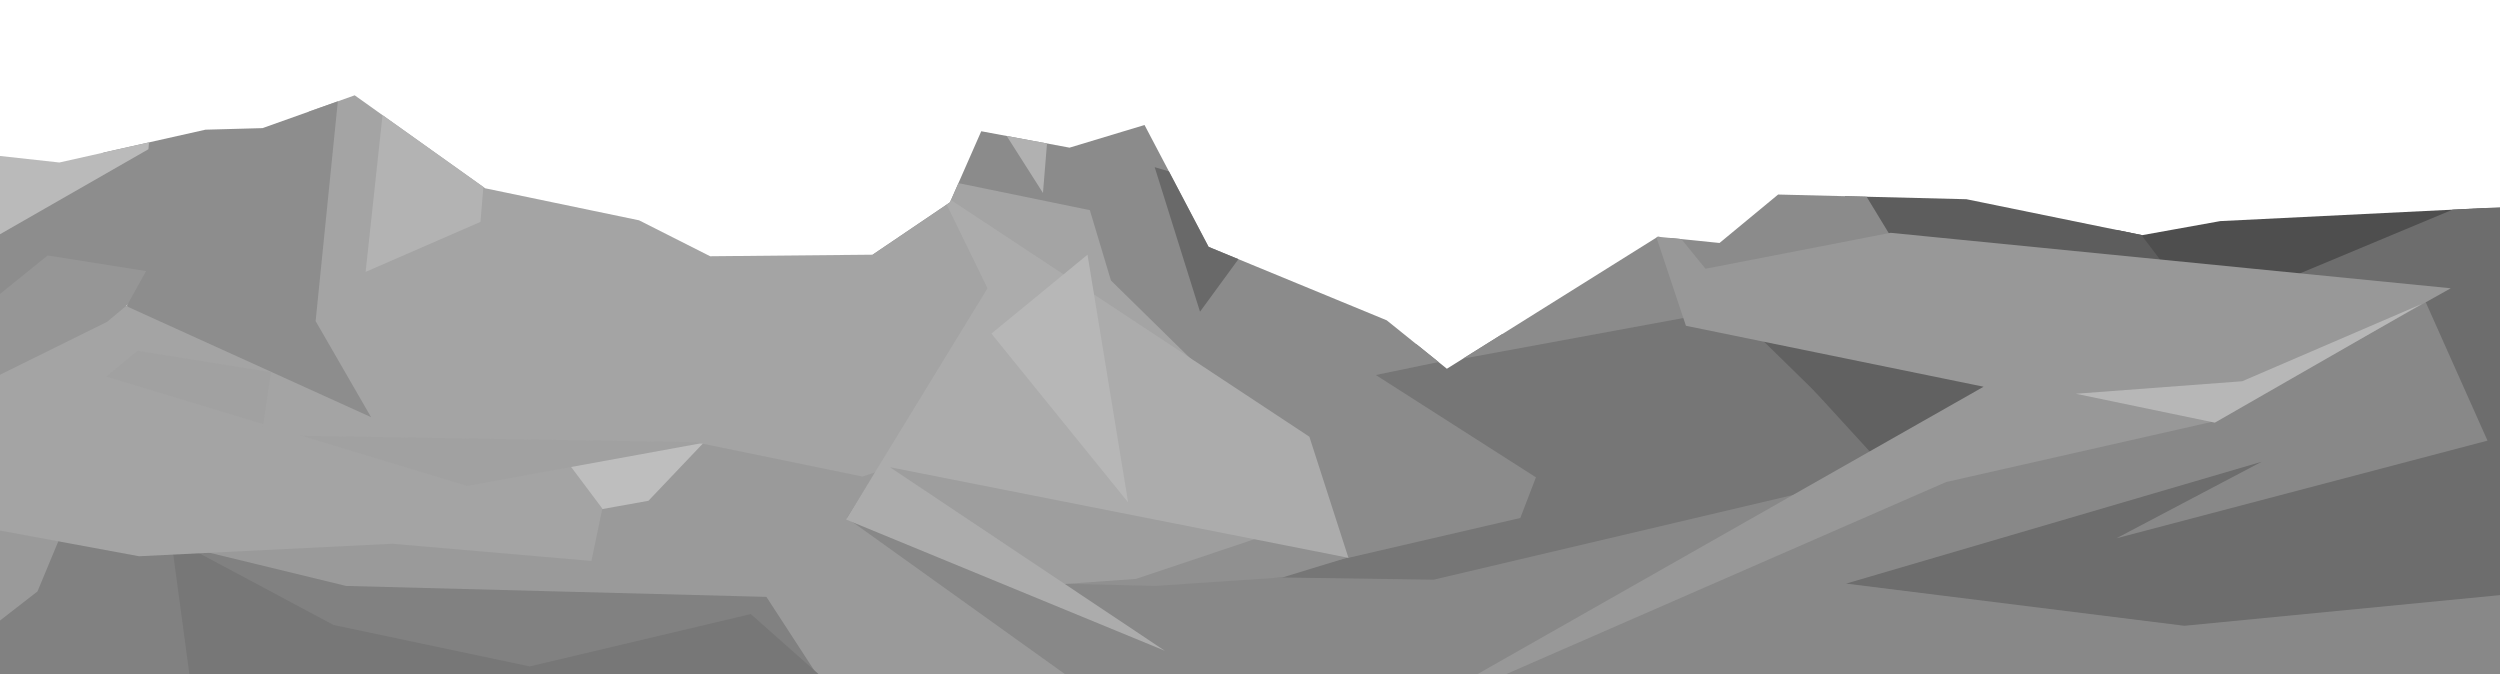 <svg id="shapes" xmlns="http://www.w3.org/2000/svg" xmlns:xlink="http://www.w3.org/1999/xlink" viewBox="0 0 3200 863"><defs><style>.cls-1{fill:none;}.cls-2{clip-path:url(#clip-path);}.cls-3{fill:#888;}.cls-10,.cls-11,.cls-12,.cls-13,.cls-14,.cls-15,.cls-16,.cls-17,.cls-18,.cls-19,.cls-20,.cls-21,.cls-22,.cls-23,.cls-24,.cls-25,.cls-26,.cls-3,.cls-4,.cls-5,.cls-6,.cls-7,.cls-8,.cls-9{fill-rule:evenodd;}.cls-4{fill:#767676;}.cls-5{fill:#909090;}.cls-6{fill:#616161;}.cls-7{fill:#4e4e4e;}.cls-8{fill:#5d5d5d;}.cls-9{fill:#8b8b8b;}.cls-10{fill:#6d6d6d;}.cls-11{fill:#9e9e9e;}.cls-12{fill:#989898;}.cls-13{fill:#696969;}.cls-14{fill:#b1b1b1;}.cls-15{fill:#bebebe;}.cls-16{fill:#9a9a9a;}.cls-17{fill:#818181;}.cls-18{fill:#777;}.cls-19{fill:#a4a4a4;}.cls-20{fill:#a1a1a1;}.cls-21{fill:#969696;}.cls-22{fill:#acacac;}.cls-23{fill:#b7b7b7;}.cls-24{fill:#8d8d8d;}.cls-25{fill:#bababa;}.cls-26{fill:#b3b3b3;}</style><clipPath id="clip-path" transform="translate(0 -937)"><polygon class="cls-1" points="3268 1199 2842 1220 2742 1238 2517 1192 2276 1186 2201 1248 2122 1240 1852 1409 1775 1347 1547 1253 1465 1097 1369 1126 1256 1105 1216 1196 1117 1263 909 1265 818 1219 621 1178 454 1059 336 1101 263 1103 76 1145 -24 1134 -106 2006 3361 1995 3268 1199"/></clipPath></defs><title>paperback two</title><g class="cls-2"><g id="Shape_28" data-name="Shape 28"><polygon class="cls-3" points="3200 336.52 2853 380 2057 601 1502 585 852 440 899 574 1136.26 863 3200 863 3200 336.52"/></g><g id="Shape_27" data-name="Shape 27"><polygon class="cls-4" points="2571 442 2197 395 1719 452 1947 611 1947 656 1628 739 1835 742 2603 561 2571 442"/></g><g id="Shape_26" data-name="Shape 26"><polygon class="cls-5" points="1599 624 1355 747 1479 750 1642 739 1727 713 1599 624"/></g><g id="Shape_25" data-name="Shape 25"><polygon class="cls-6" points="2235 405 2408 594 2622 447 2235 405"/></g><g id="Shape_24" data-name="Shape 24"><polygon class="cls-7" points="3200 228.73 2770 227 2665 343 2929 378 3200 258.54 3200 228.73"/></g><g id="Shape_23" data-name="Shape 23"><polygon class="cls-8" points="2649 180 2308 160 2410 335 2770 339 2649 180"/></g><g id="Shape_21" data-name="Shape 21"><polygon class="cls-9" points="2101 270 1862 461 2193 400 2101 270"/></g><g id="Shape_22" data-name="Shape 22"><polygon class="cls-9" points="2345 179 2124 282 2171 364 2421 304 2345 179"/></g><g id="Shape_20" data-name="Shape 20"><polygon class="cls-6" points="2231 411 2416 592 2580 473 2231 411"/></g><g id="Shape_14" data-name="Shape 14"><path class="cls-9" d="M1761,1417l87-18s-147.26-222.48-316-323c-125.14-74.54-285-35-285-35l-107,174-30,63,209,127,407,246,220-51,20-52Z" transform="translate(0 -937)"/></g><g id="Shape_19" data-name="Shape 19"><polygon class="cls-10" points="3200 243.02 2927 357 3105 387 3184 564 2709 689 2895 591 2363 747 2796 801 3200 761.75 3200 243.02"/></g><g id="Shape_17" data-name="Shape 17"><polygon class="cls-11" points="1094 541 1131 652 1327 750 1454 741 1621 685 1648 649 1094 541"/></g><g id="Shape_18" data-name="Shape 18"><polygon class="cls-12" points="2183 344 2114 259 2113 282 2158 417 2539 495 1890.92 863 1927.58 863 2491 617 2831 540 3137 369 2420 298 2183 344"/></g><g id="Shape_16" data-name="Shape 16"><polygon class="cls-13" points="1546 234 1478 214 1536 399 1623 280 1546 234"/></g><g id="Shape_15" data-name="Shape 15"><polygon class="cls-14" points="1279 159 1335 247 1346 112 1279 159"/></g><g id="Shape_13" data-name="Shape 13"><polygon class="cls-15" points="661 549 656 555 799 695 906 629 939 554 661 549"/></g><g id="Shape_12" data-name="Shape 12"><polygon class="cls-16" points="965 499 830 641 663 671 0 648.54 0 863 1363.31 863 1084 663 1266 372 965 499"/></g><g id="Shape_11" data-name="Shape 11"><polygon class="cls-17" points="981 764 443 750 266 707 248 630 102 627 48 757 0 794.28 0 863 1045.4 863 981 764"/></g><g id="Shape_10" data-name="Shape 10"><polygon class="cls-18" points="961 786 678 853 427 800 219 689 242.41 863 1047.91 863 961 786"/></g><g id="Shape_9" data-name="Shape 9"><polygon class="cls-19" points="359 458 160 391 0 476.89 0 679.09 178 712 502 696 757 718 771 651 708 567 359 458"/></g><g id="Shape_8" data-name="Shape 8"><polygon class="cls-20" points="176 449 136 482 598 622 905 566 176 449"/></g><g id="Shape_7" data-name="Shape 7"><polygon class="cls-21" points="0 359.78 0 479.69 137 412 221 342 59 322 0 359.78"/></g><g id="Shape_4" data-name="Shape 4"><polygon class="cls-19" points="1422 359 1395 269 1045 197 451 0 413 23 335 557 890 566 1104 610 1532 467 1422 359"/></g><g id="Shape_5" data-name="Shape 5"><polygon class="cls-22" points="1726 714 1676 559 1205 248 1264 369 1083 665 1491 833 1139 598 1726 714"/></g><g id="Shape_6" data-name="Shape 6"><polygon class="cls-23" points="1392 326 1269 427 1444 643 1392 326"/></g><g id="Shape_3" data-name="Shape 3"><polygon class="cls-24" points="442 35 0 264.15 0 376.27 61 327 187 347 162 392 475 534 404 411 442 35"/></g><g id="Shape_1" data-name="Shape 1"><polygon class="cls-25" points="0 299.83 190 191 198 94 0 139.83 0 299.83"/></g><g id="Shape_2" data-name="Shape 2"><polygon class="cls-26" points="494 107 468 348 615 284 629 116 494 107"/></g><g id="Shape_30" data-name="Shape 30"><polygon class="cls-23" points="2870 488 2657 504 2835 541 3100 389 2870 488"/></g></g></svg>